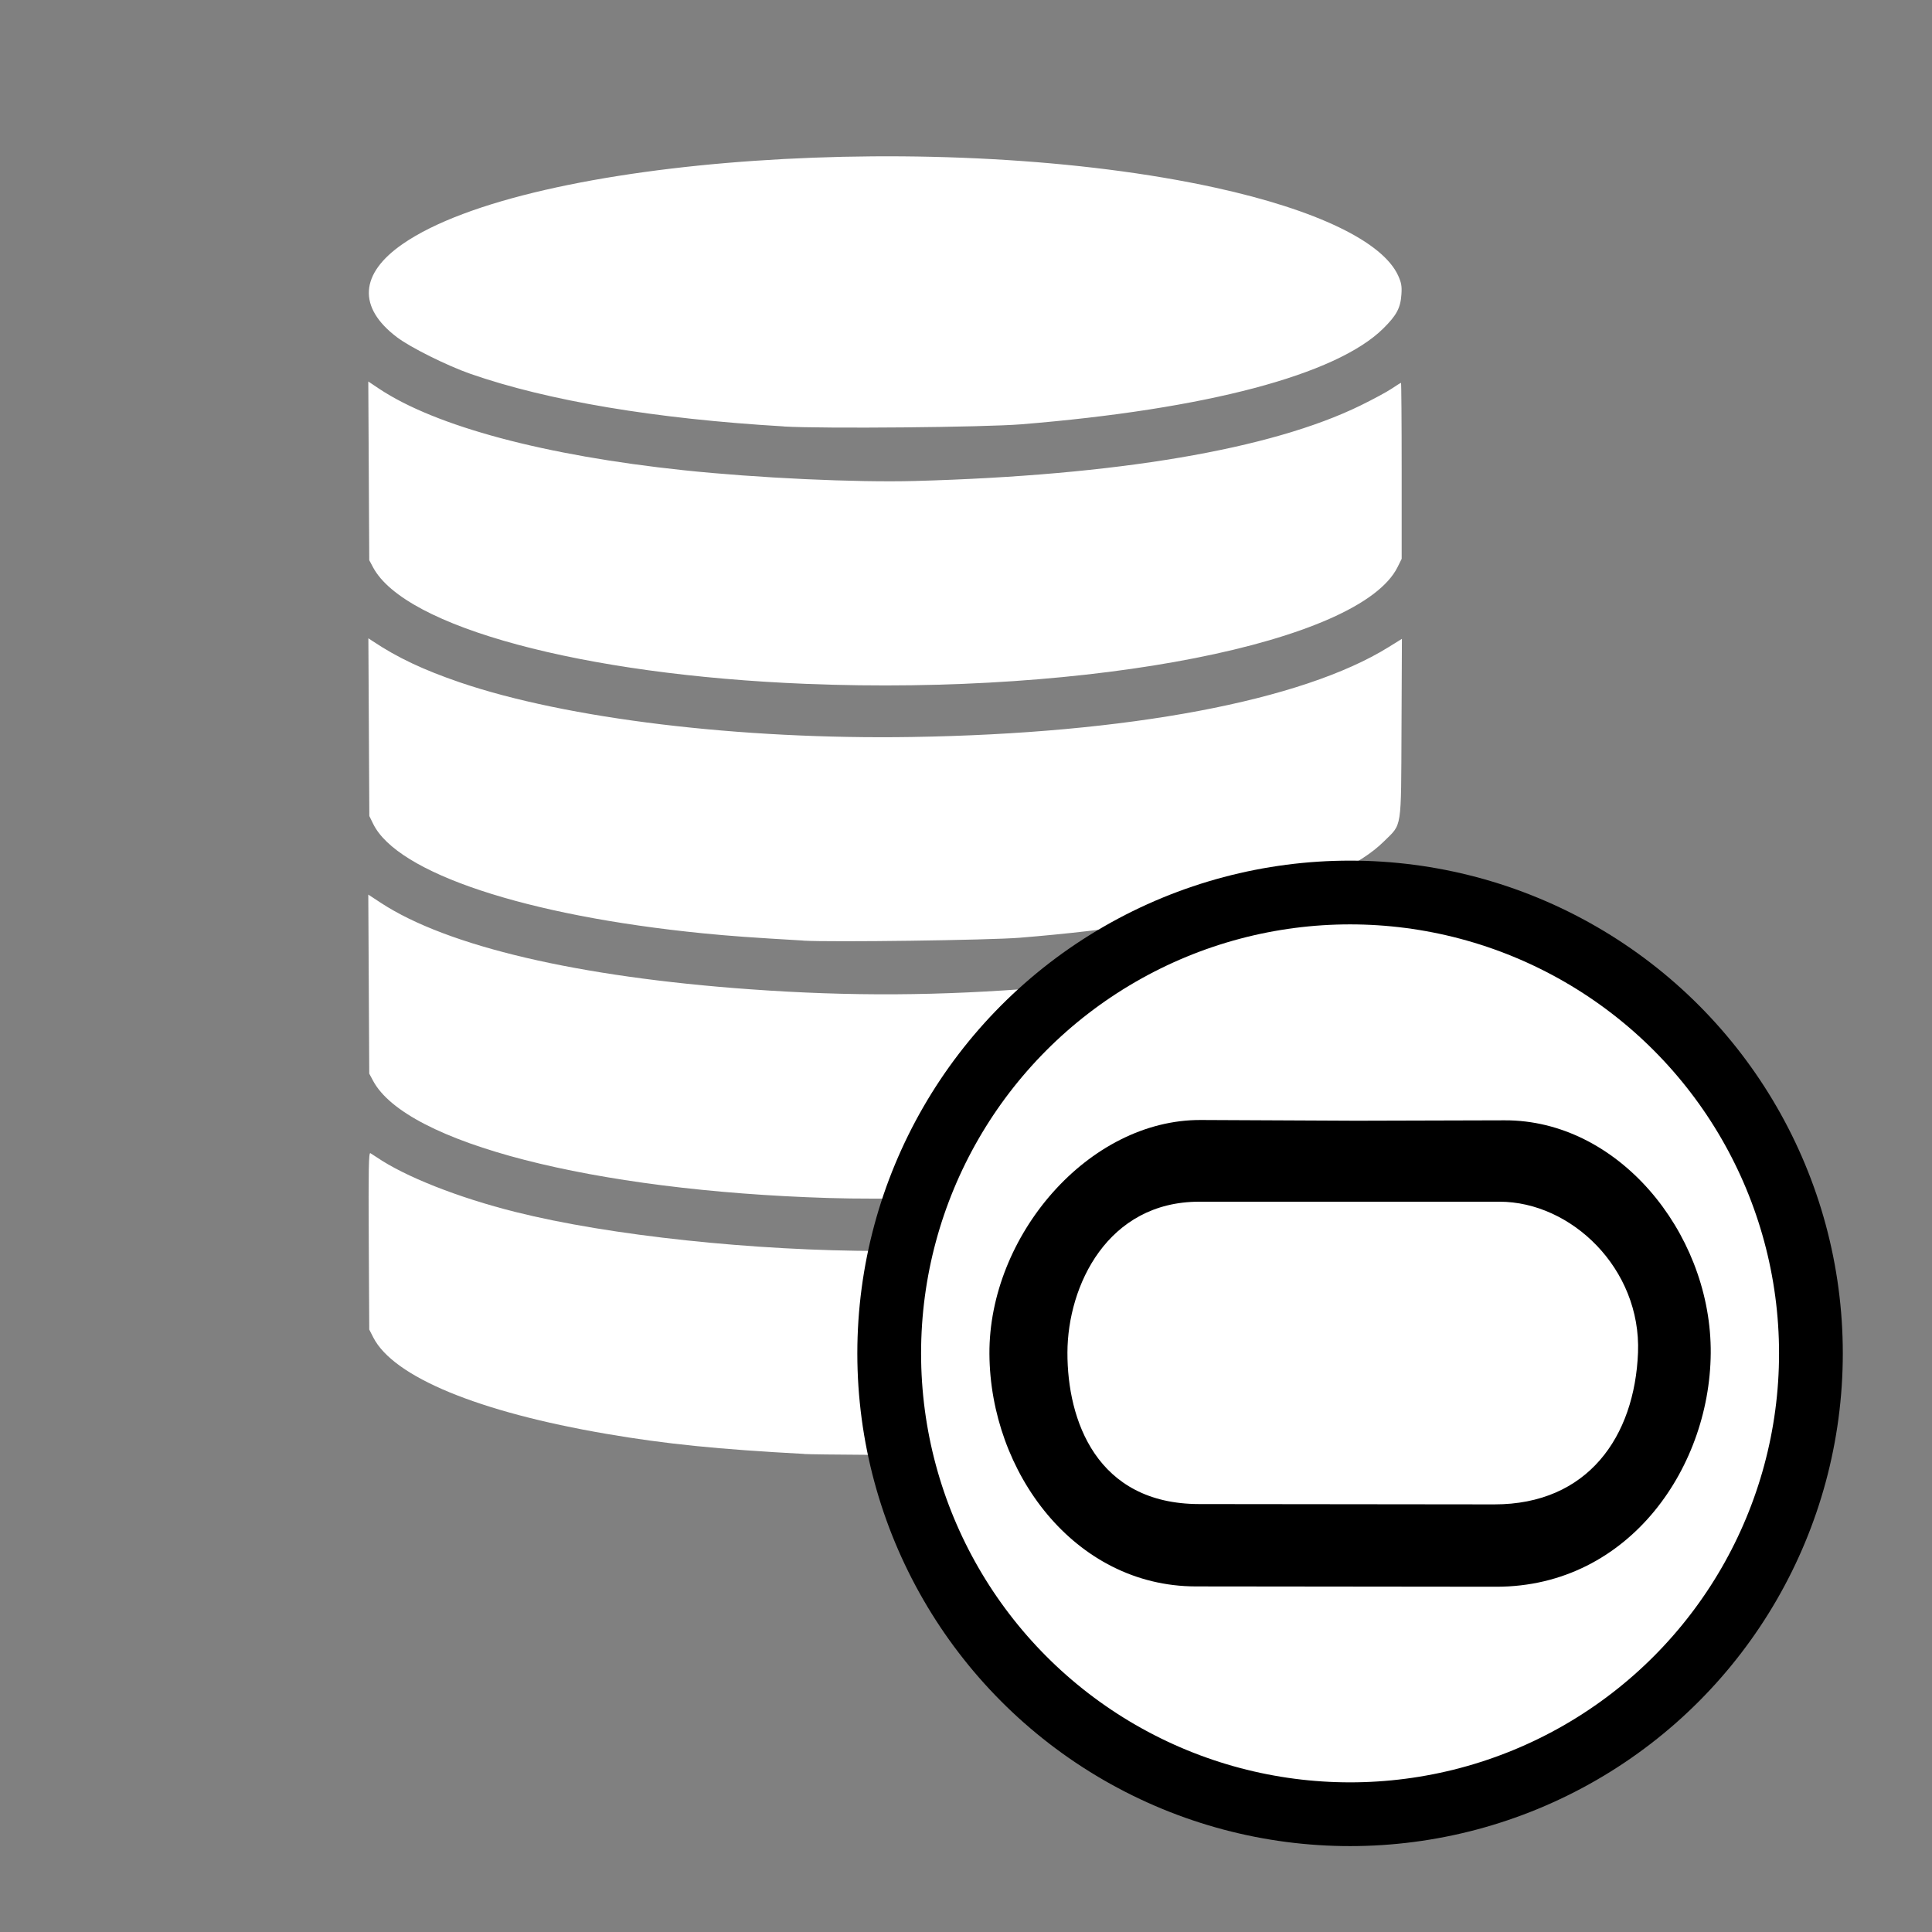 <?xml version="1.0" encoding="UTF-8" standalone="no"?>
<svg
   role="img"
   viewBox="0 0 24 24"
   version="1.1"
   id="svg1"
   xml:space="preserve"
   xmlns="http://www.w3.org/2000/svg"
   xmlns:svg="http://www.w3.org/2000/svg"
   xmlns:rdf="http://www.w3.org/1999/02/22-rdf-syntax-ns#"
   xmlns:cc="http://creativecommons.org/ns#"
   xmlns:dc="http://purl.org/dc/elements/1.1/"><rect x="0" y="0" width="24" height="24" fill="#808080" stroke="none"/><defs
     id="defs1" /><title
     id="title1">Instagram</title><path
     style="fill:#ffffff;fill-opacity:1;stroke-width:0.987"
     d="M 9.989,18.061 C 8.925,18.004 8.268,17.938 7.534,17.812 5.942,17.54 4.887,17.104 4.637,16.614 l -0.05,-0.098 -0.006,-1.103 c -0.005,-0.893 -7.739e-4,-1.1 0.02,-1.088 0.014,0.008 0.048,0.03 0.076,0.049 0.352,0.241 1.016,0.504 1.728,0.682 1.17,0.293 2.962,0.484 4.544,0.484 l 0.468,1.12e-4 v 1.268 1.268 l -0.659,-0.004 c -0.362,-0.002 -0.709,-0.006 -0.77,-0.01 z M 10.291,14.882 C 7.36,14.792 5.045,14.196 4.634,13.425 l -0.047,-0.088 -0.006,-1.112 -0.006,-1.112 0.157,0.103 c 0.825,0.54 2.448,0.92 4.583,1.073 1.246,0.09 2.369,0.083 3.622,-0.02 0.398,-0.033 0.897,-0.085 0.976,-0.101 0.034,-0.007 -0.247,0.287 -0.873,0.914 -0.579,0.58 -0.919,0.935 -0.912,0.952 0.006,0.015 0.133,0.199 0.283,0.409 l 0.272,0.382 -0.118,0.014 c -0.339,0.04 -1.606,0.064 -2.272,0.043 z M 9.979,11.684 c -0.667,-0.039 -0.901,-0.056 -1.247,-0.09 -2.201,-0.219 -3.796,-0.748 -4.096,-1.359 l -0.048,-0.098 -0.006,-1.104 -0.006,-1.104 0.056,0.037 c 0.306,0.204 0.631,0.357 1.082,0.511 1.325,0.452 3.476,0.712 5.614,0.678 2.685,-0.042 4.849,-0.45 5.921,-1.116 l 0.166,-0.103 -0.005,1.111 c -0.006,1.282 0.01,1.179 -0.219,1.406 -0.585,0.58 -2.198,1.007 -4.525,1.196 -0.366,0.03 -2.341,0.057 -2.686,0.036 z m 0.03,-3.189 C 7.231,8.383 5.03,7.79 4.634,7.047 l -0.047,-0.088 -0.006,-1.11 -0.006,-1.11 0.136,0.091 c 0.703,0.467 2.057,0.829 3.778,1.011 0.915,0.097 2.147,0.154 2.877,0.134 2.51,-0.069 4.42,-0.393 5.533,-0.937 0.155,-0.076 0.33,-0.17 0.389,-0.21 0.059,-0.04 0.111,-0.072 0.116,-0.072 0.004,0 0.008,0.492 0.008,1.093 v 1.093 l -0.051,0.103 C 16.894,7.982 13.569,8.639 10.009,8.495 Z M 9.737,5.297 C 8.139,5.203 6.806,4.979 5.844,4.644 5.555,4.543 5.098,4.316 4.931,4.189 4.441,3.818 4.468,3.399 5.005,3.029 6.574,1.947 11.729,1.592 15.105,2.333 c 1.251,0.275 2.071,0.67 2.263,1.09 0.04,0.088 0.048,0.132 0.041,0.233 -0.011,0.17 -0.06,0.261 -0.227,0.426 -0.583,0.575 -2.198,1.002 -4.497,1.189 -0.459,0.037 -2.459,0.056 -2.948,0.027 z"
     id="path2" /><circle
     style="fill:#ffffff;fill-opacity:1;stroke:#000000;stroke-width:0.792;stroke-opacity:1;stroke-dasharray:none"
     id="path9"
     cx="16.771"
     cy="16.812"
     r="5.725" /><path
     style="fill:#000000;stroke-width:0.621"
     d="m 12.291,16.82 c -0.009,-1.463 1.227,-2.914 2.628,-2.907 l 1.928,0.009 1.845,-0.005 c 1.405,-0.004 2.537,1.379 2.559,2.827 0.021,1.448 -0.998,2.969 -2.666,2.967 l -1.865,-0.002 -1.865,-0.002 c -1.512,-0.002 -2.555,-1.424 -2.564,-2.887 z m 8.057,-0.017 c 0.04,-1.044 -0.83,-1.875 -1.721,-1.875 h -1.865 -1.865 c -1.137,0 -1.635,1.039 -1.637,1.875 -0.002,0.836 0.359,1.88 1.637,1.881 l 1.833,0.002 1.833,0.002 c 1.161,0.001 1.744,-0.841 1.785,-1.886 z"
     id="path3" /></svg>
